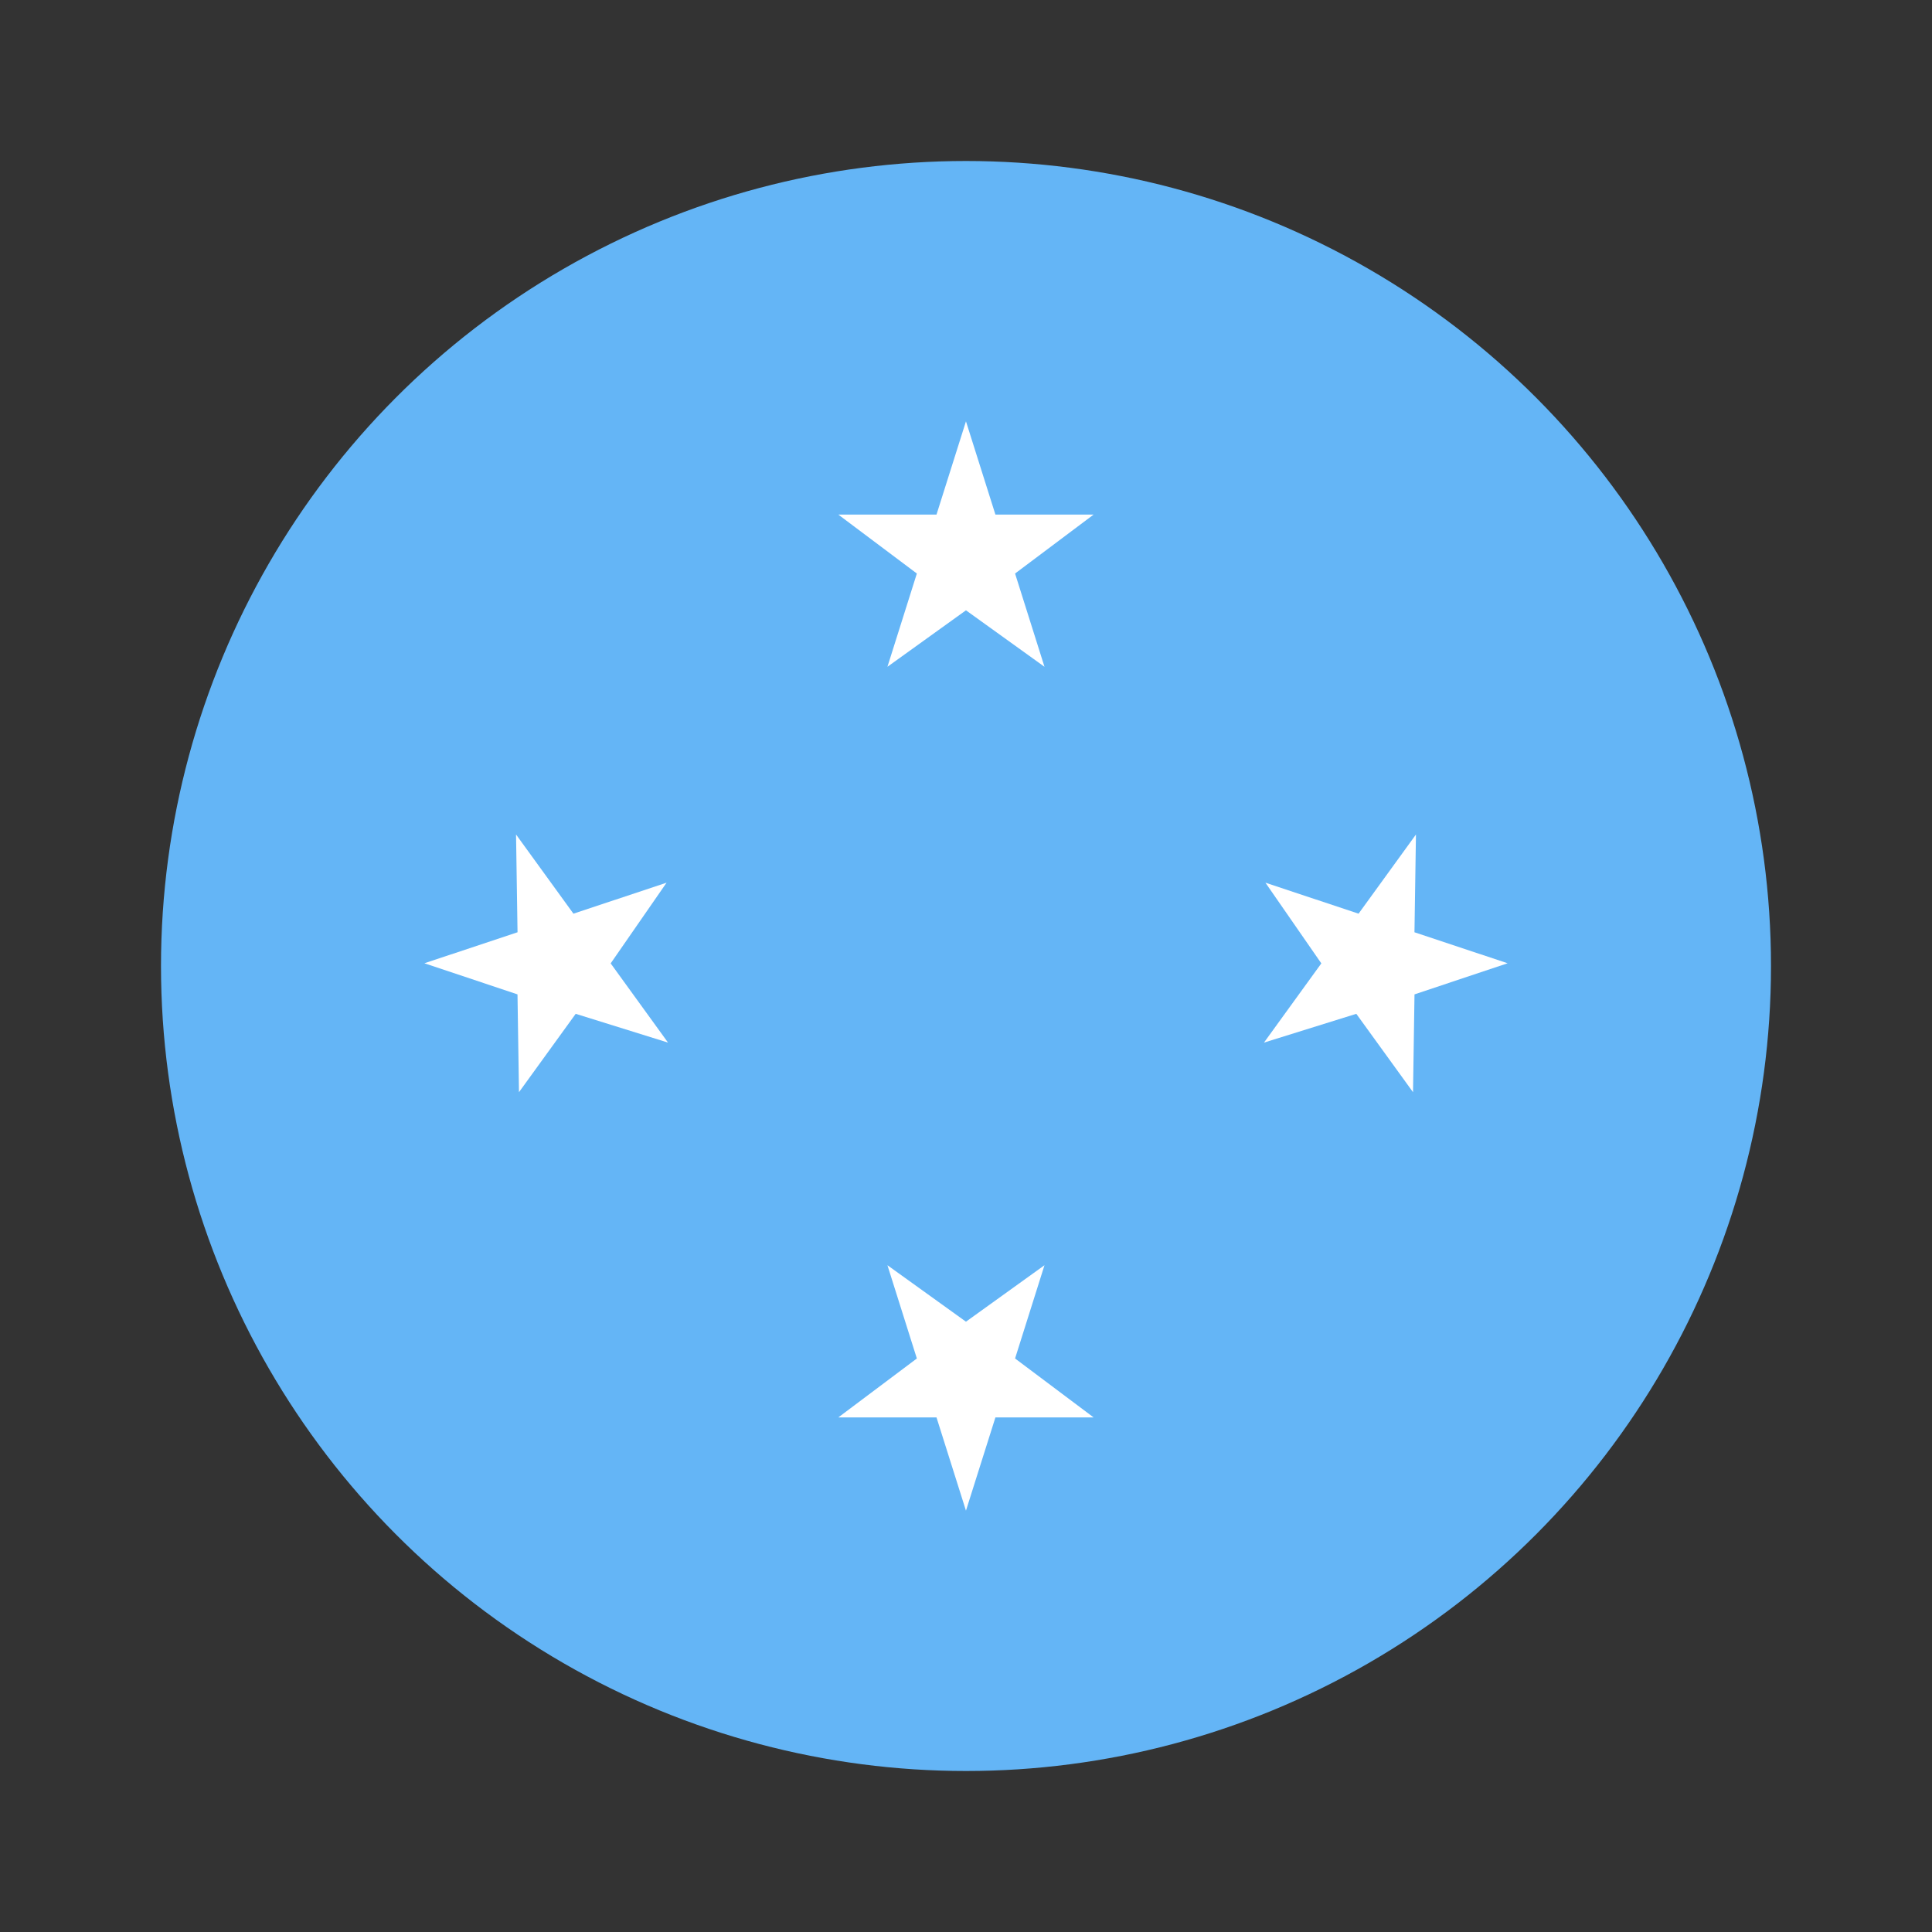 <svg xmlns="http://www.w3.org/2000/svg"  viewBox="0 0 48 48" width="50px" height="50px"><rect x="0" y="0" width="48" height="48" fill="#333333" stroke="none"/><circle cx="24" cy="24" r="20" fill="#64b5f6"/><polygon fill="#fff" points="25.219,14.249 27.17,12.785 24.731,12.785 23.999,10.468 23.267,12.785 20.828,12.785 22.779,14.249 22.048,16.566 23.999,15.163 25.95,16.566"/><polygon fill="#fff" points="15.172,23.935 16.561,21.93 14.247,22.7 12.821,20.733 12.858,23.162 10.544,23.932 12.857,24.705 12.894,27.135 14.303,25.188 16.597,25.903"/><polygon fill="#fff" points="32.828,23.935 31.439,21.93 33.753,22.7 35.179,20.733 35.142,23.162 37.456,23.932 35.143,24.705 35.106,27.135 33.697,25.188 31.403,25.903"/><polygon fill="#fff" points="25.219,33.751 27.17,35.215 24.731,35.215 23.999,37.532 23.267,35.215 20.828,35.215 22.779,33.751 22.048,31.434 23.999,32.837 25.95,31.434"/></svg>